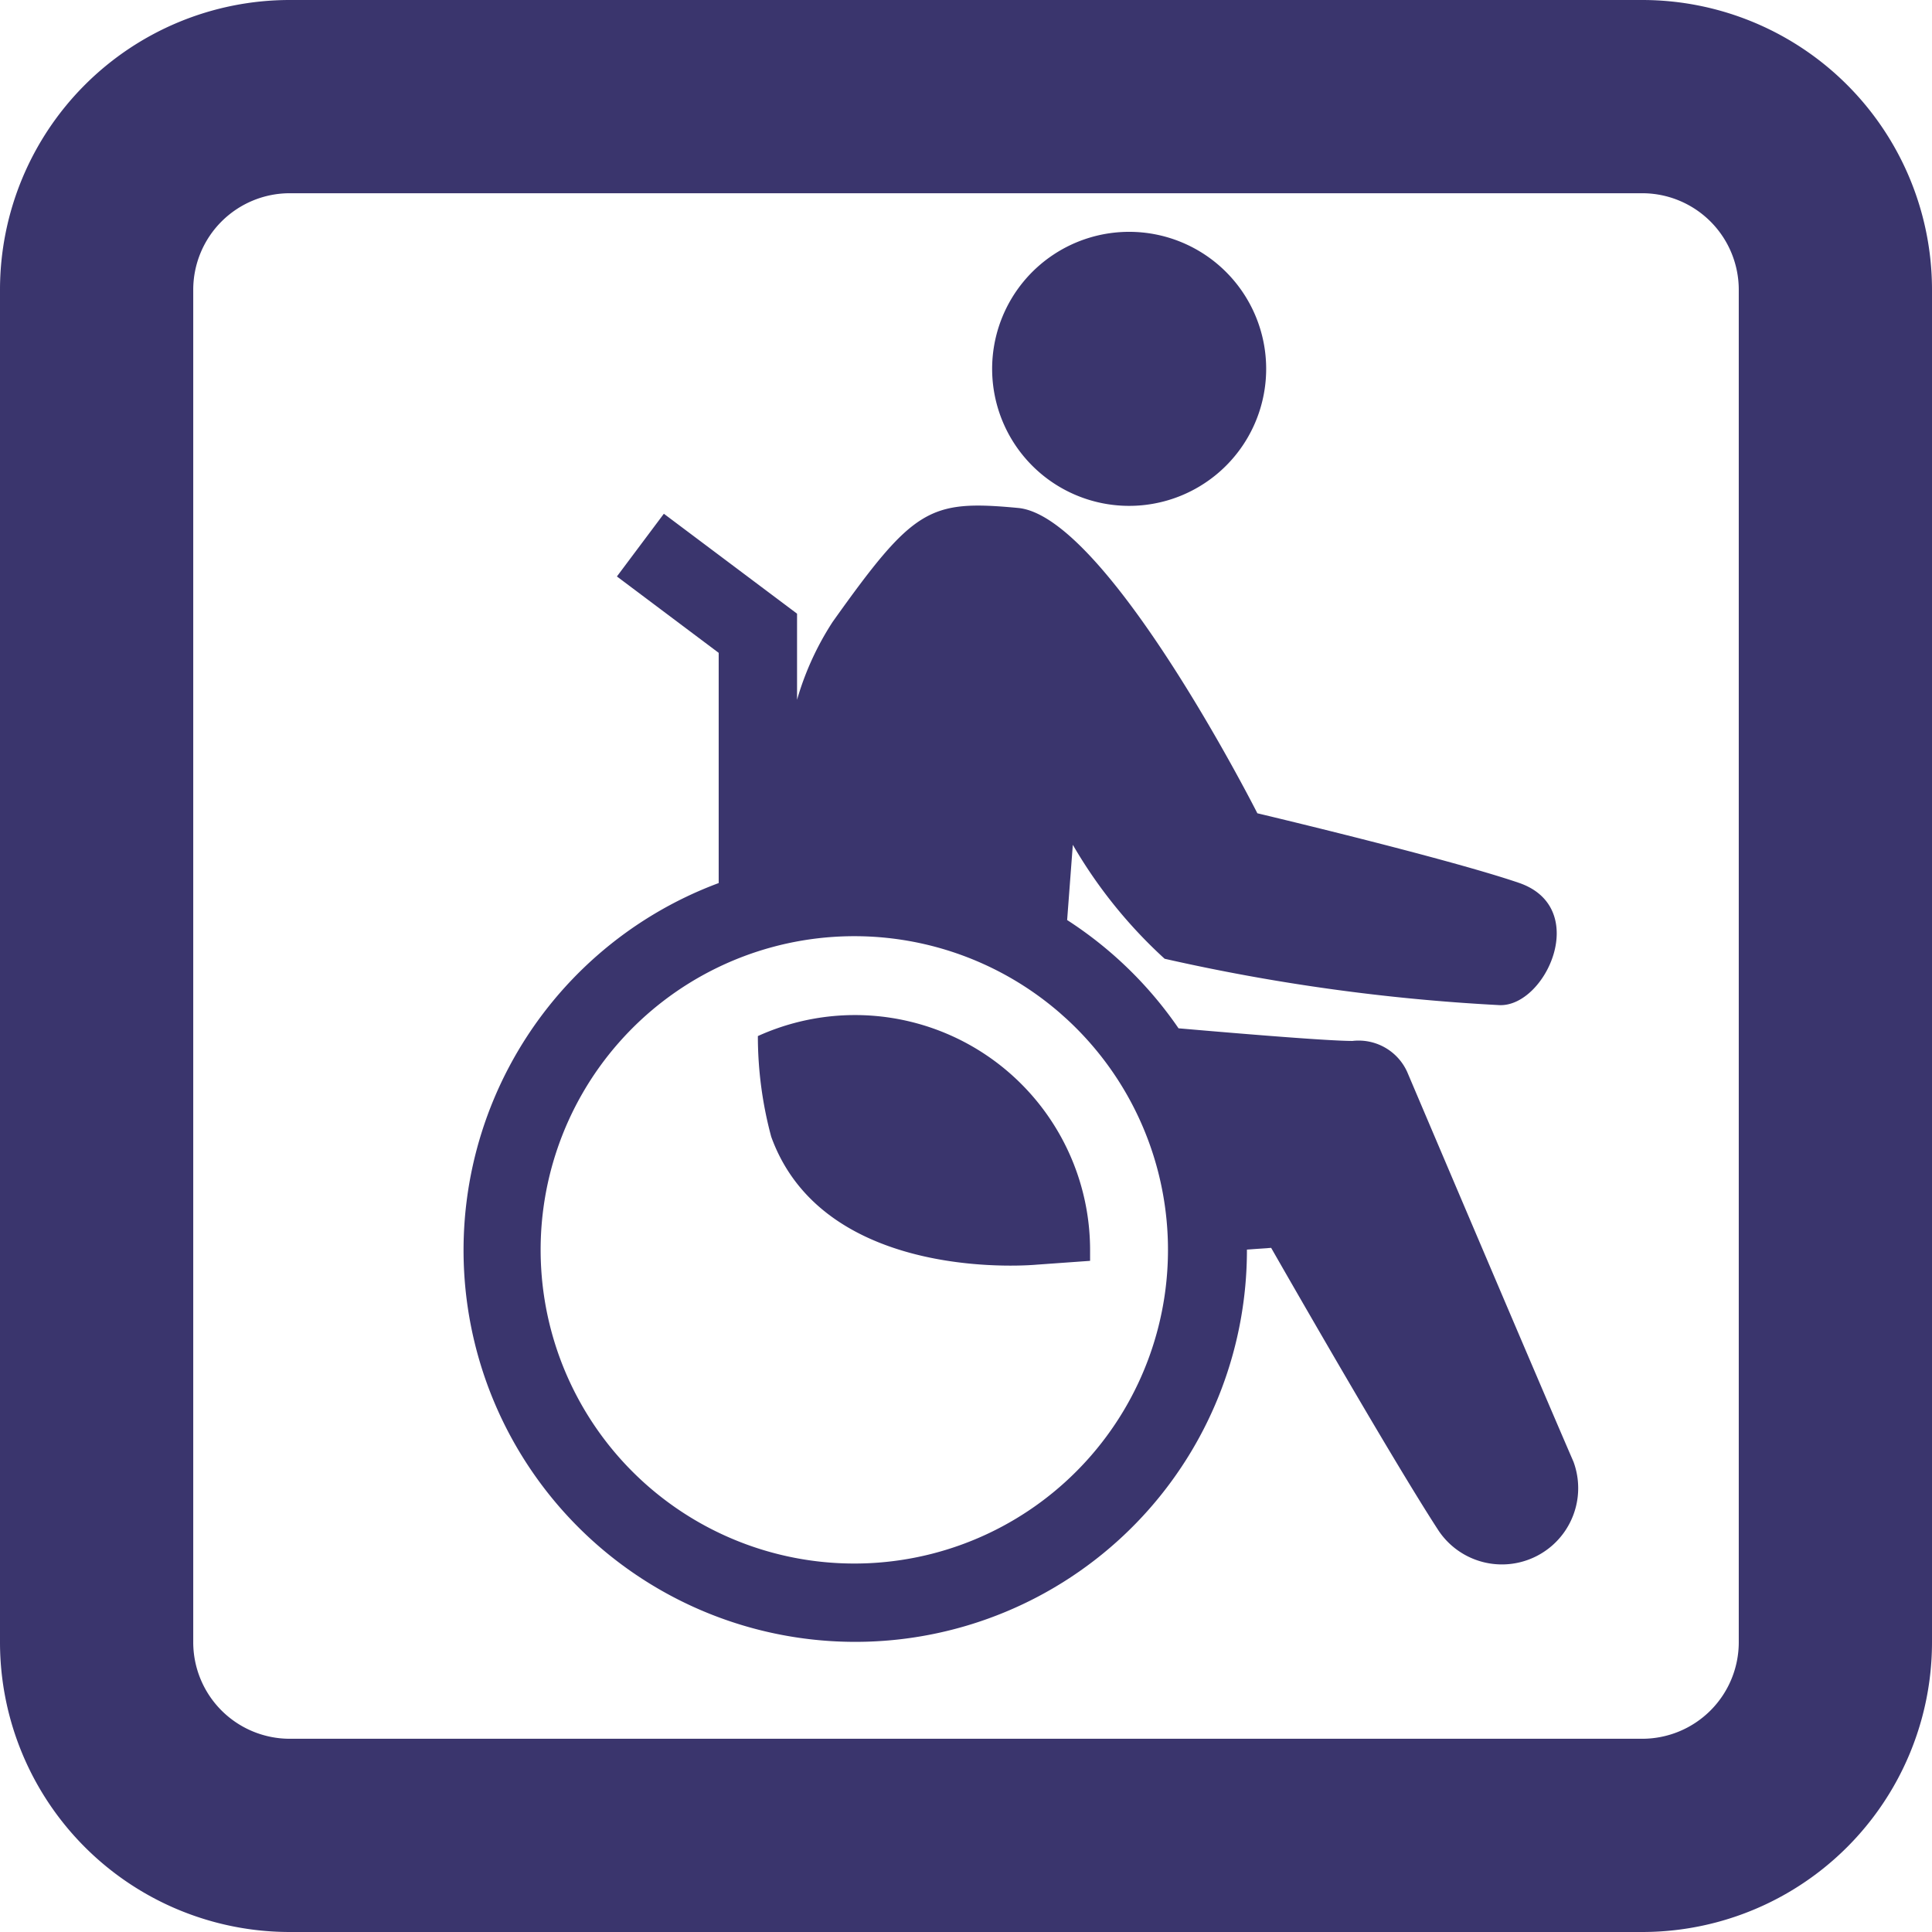 <svg xmlns="http://www.w3.org/2000/svg" width="16.667" height="16.667" viewBox="0 0 16.667 16.667">
  <g id="disable" transform="translate(-75 -828)">
    <g id="wheelchair" transform="translate(73.253 826.515)">
      <path id="Path_42" data-name="Path 42" d="M21.9,7.182A1.182,1.182,0,1,1,20.721,6,1.182,1.182,0,0,1,21.9,7.182ZM19.92,14.91l.461-.033q0-.046,0-.093a2.028,2.028,0,0,0-2.866-1.846,3.343,3.343,0,0,0,.115.868C18.093,15.087,19.92,14.91,19.92,14.91Z" transform="translate(-9.23 -2.515)" fill="#3a356d"/>
      <path id="Path_43" data-name="Path 43" d="M19.574,21.245a.658.658,0,0,1-1.16.6C18,21.212,16.966,19.4,16.966,19.4l-.209.015v0A3.379,3.379,0,1,1,12.2,16.253V14.267l-.878-.659.405-.541,1.149.862v.743A2.5,2.5,0,0,1,13.183,14c.7-.983.832-1.055,1.6-.983s2.064,2.634,2.064,2.634,1.632.387,2.256.6.232,1.071-.168,1.055a17.1,17.1,0,0,1-2.888-.4,4.144,4.144,0,0,1-.792-.983l-.049.649a3.4,3.4,0,0,1,.961.934c.609.053,1.3.109,1.5.109a.46.46,0,0,1,.472.266S19.27,20.544,19.574,21.245ZM15.2,17.424l-.056-.05a2.706,2.706,0,1,0,.056.05Z" transform="translate(-4.253 -7.15)" fill="#3a356d" fillRule="evenodd"/>
    </g>
    <path id="parking-sign" d="M16.167,2H4.5A2.5,2.5,0,0,0,2,4.5V16.167a2.5,2.5,0,0,0,2.5,2.5H16.167a2.5,2.5,0,0,0,2.5-2.5V4.5A2.5,2.5,0,0,0,16.167,2ZM17,16.167a.833.833,0,0,1-.833.833H4.5a.833.833,0,0,1-.833-.833V4.5A.833.833,0,0,1,4.5,3.667H16.167A.833.833,0,0,1,17,4.5Z" transform="translate(73 826)" fill="#3a356d"/>
  </g>
</svg>
